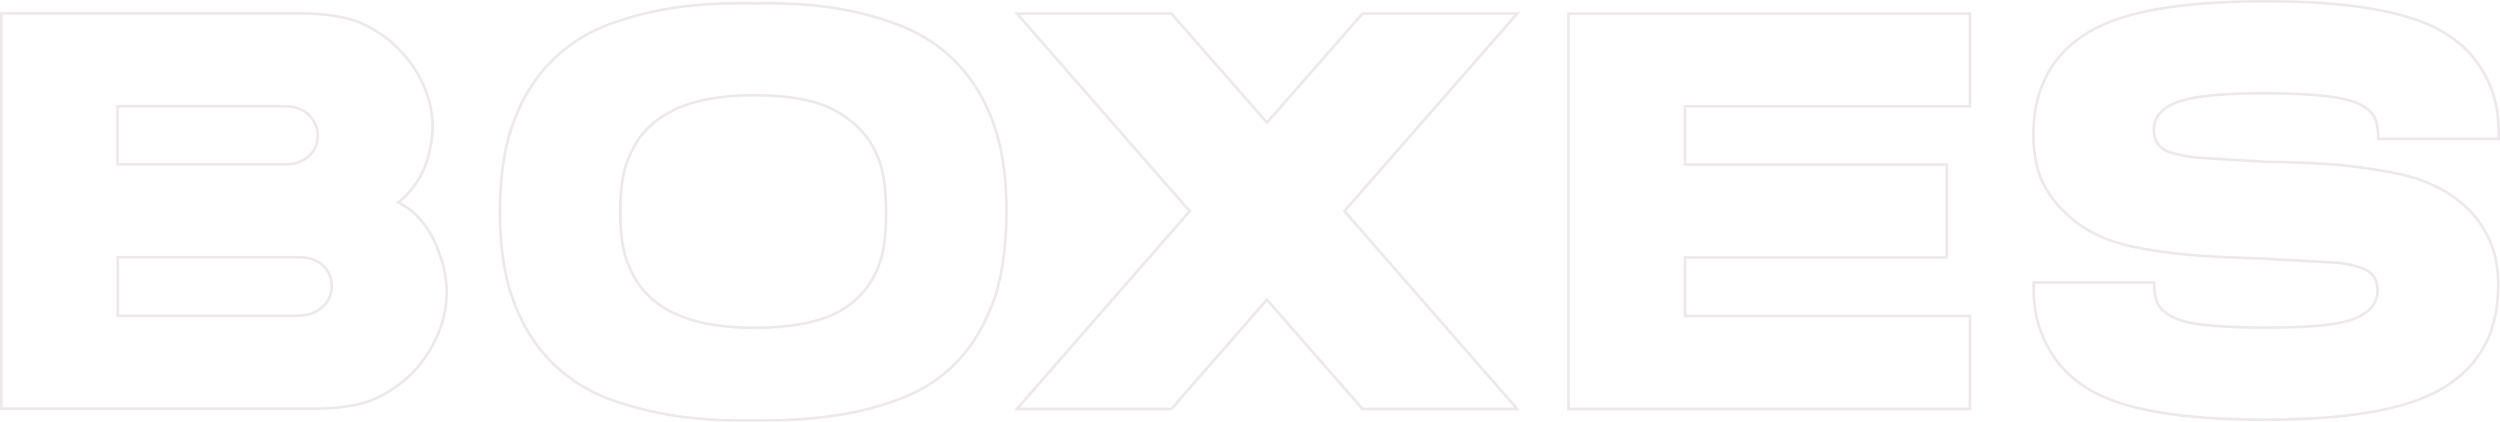 <svg width="1900" height="321" viewBox="0 0 1900 321" fill="none" xmlns="http://www.w3.org/2000/svg">
<g opacity="0.23">
<path d="M1899 98.537V105.533H1807.45V105.198C1807.45 95.458 1805.59 88.391 1801.27 84.647C1796.91 80.274 1789.88 76.985 1780.34 75.062C1768.11 72.371 1748.9 71.039 1722.76 70.848H1722.76L1718.79 70.848L1718.78 70.848C1692.82 71.039 1673.98 72.563 1661.93 75.45L1661.93 75.451L1661.92 75.453C1652.94 77.761 1646.3 81.016 1642.11 85.403C1637.88 89.838 1636.24 95.344 1637.13 101.902L1637.13 101.91C1637.63 105.411 1638.94 108.414 1641.07 110.798C1643.21 113.179 1646.13 114.886 1649.78 115.881C1657.03 117.993 1660.5 118.573 1668.28 119.72L1668.32 119.726L1668.36 119.728L1721.76 122.968L1721.78 122.97L1721.81 122.97C1742.04 123.16 1758.69 123.922 1772.1 124.873C1785.89 126.013 1799.31 127.725 1813.1 130.196C1826.89 132.669 1838.34 135.699 1847.12 139.836L1847.13 139.843L1847.15 139.849C1864.98 147.593 1881.25 160.41 1890.58 179.395L1890.59 179.41L1890.59 179.424C1895.99 189.53 1898.63 202.125 1898.63 217.068C1898.63 232.004 1895.99 245.398 1891.13 256.884C1884.02 272.872 1872.25 285.865 1855.37 295.675L1855.37 295.677C1828.93 311.162 1785.03 318.79 1723.34 318.981H1721.44C1658.59 318.981 1614.33 311.54 1588.83 296.63L1588.83 296.629C1571.96 286.822 1560.38 273.643 1553.27 257.264L1553.26 257.25L1553.26 257.237C1548.4 246.903 1545.77 235.042 1545.57 221.254V214.638H1637.12V215.545C1637.12 224.788 1639.03 231.42 1643.29 235.514C1647.63 239.68 1654.44 243.177 1663.66 245.109L1663.67 245.11C1675.89 247.61 1695.1 248.942 1721.25 248.942H1723.15C1748.33 248.942 1767.18 247.802 1779.41 245.107L1779.42 245.106C1788.87 242.991 1795.98 239.792 1800.62 235.425C1805.29 231.018 1807.38 225.478 1806.88 218.899L1806.88 218.897C1806.59 215.115 1805.44 211.959 1803.4 209.416C1801.37 206.878 1798.5 205.024 1794.86 203.739C1787.96 201.228 1783.89 200.452 1776.07 199.683L1776.05 199.681L1776.03 199.68L1721.68 196.631L1721.67 196.631L1721.66 196.63C1719.28 196.539 1716.94 196.45 1714.65 196.363C1697.83 195.725 1683.52 195.182 1671.7 194.346C1658.31 193.395 1644.52 191.684 1630.72 189.402C1616.94 186.932 1605.48 183.899 1596.51 179.759L1596.49 179.754C1578.69 171.83 1562.78 158.255 1553.24 140.183C1548.02 130.073 1545.39 117.664 1545.39 102.34C1545.39 87.018 1548.02 73.821 1553.07 62.537L1553.07 62.529L1553.08 62.521C1559.98 46.353 1571.75 33.549 1588.63 23.734L1588.64 23.732C1614.33 8.631 1658.4 1 1721.25 1H1723.15C1785.97 1 1830.06 8.82 1855.76 23.734L1855.77 23.736C1872.45 33.356 1884.22 46.348 1891.32 62.531L1891.33 62.542C1896.19 73.266 1898.81 85.324 1899 98.537Z" stroke="#AE9BA5" stroke-width="2"/>
<path d="M1280.56 239.178V240.178H1281.56H1497.18V310.787H1192.06V10.34H1497.18V80.76H1281.56H1280.56V81.76V124.068V125.068H1281.56H1479.58V195.678H1281.56H1280.56V196.678V239.178Z" stroke="#AE9BA5" stroke-width="2"/>
<path d="M772.881 310.787L903.599 161.125L904.174 160.467L903.599 159.809L772.883 10.34H890.272L962.133 92.329L962.885 93.187L963.637 92.329L1035.48 10.34H1153.06L1022.35 159.809L1021.77 160.467L1022.35 161.125L1153.06 310.787H1035.48L963.637 228.609L962.885 227.748L962.132 228.609L890.271 310.787H772.881Z" stroke="#AE9BA5" stroke-width="2"/>
<path d="M673.405 161.987C673.405 144.146 671.537 130.139 667.536 120.433V120.252L667.466 120.075C661.506 104.982 651.12 93.379 636.361 84.891C621.743 76.374 600.513 72.368 572.615 72.368C521.903 72.368 489.928 88.245 477.771 120.247C473.525 129.588 471.446 143.28 471.446 161.034C471.446 178.793 473.526 192.295 477.772 201.634C490.12 233.441 521.902 249.128 572.615 249.128C600.708 249.128 622.109 245.12 636.901 237.194C651.688 229.269 661.694 217.655 667.461 202.77C671.516 193.431 673.405 179.931 673.405 161.987ZM752.901 88.222L752.905 88.232C760.984 107.897 765.136 132.533 764.947 161.79C764.762 190.749 760.878 214.799 753.156 233.979H752.958L752.709 234.614C738.992 269.597 713.842 293.017 680.224 304.547L680.214 304.55C663.619 310.433 646.648 314.419 629.679 316.507L629.669 316.508C612.495 318.787 593.609 319.739 572.624 319.548L572.613 319.548L572.601 319.548C531.219 320.119 498.015 315.745 464.449 303.788C431.393 291.878 405.854 267.691 392.139 233.652L392.135 233.643C384.057 214.168 379.902 190.103 379.902 161.034C379.902 131.96 383.869 107.899 392.133 88.24L392.137 88.23L392.141 88.221C405.856 53.617 431.391 29.809 464.451 17.898C498.013 5.943 531.214 1.759 572.597 2.52L572.615 2.52L572.634 2.52C614.207 1.759 647.028 5.944 680.209 17.898L680.213 17.899C713.65 29.81 739.184 53.807 752.901 88.222Z" stroke="#AE9BA5" stroke-width="2"/>
<path d="M89.324 123.877V124.877H90.324H217.381C230.278 124.877 241.482 116.568 241.482 103.104C241.482 89.669 230.121 80.759 217.381 80.759H90.324H89.324V81.759V123.877ZM227.606 239.987H228.606V239.778C240.917 239.336 252.086 230.763 252.086 217.832C252.086 210.696 249.368 205.075 244.895 201.253C240.442 197.447 234.325 195.486 227.606 195.486H90.513H89.513V196.486V238.987V239.987H90.513H227.606ZM303.011 37.289L303.019 37.297C311.773 46.108 318.118 55.847 322.611 66.336V66.52L322.686 66.703C328.118 79.897 329.79 92.683 328.298 104.504L329.291 104.629L328.298 104.504C326.798 116.41 323.799 126.19 319.331 134.247C314.649 142.353 309.616 148.341 303.87 152.818L302.652 153.767L304.017 154.49C318.115 161.958 328.584 175.812 334.966 195.651L334.969 195.659L334.972 195.667C341.706 215.434 340.777 234.81 332.915 254.033C327.662 265.925 321.104 275.538 313.243 283.639C304.806 291.941 295.064 298.725 284.209 303.435C272.84 308.313 257.281 310.596 237.454 310.596H1V10.148H227.229C246.651 10.148 262.036 12.616 273.426 17.123C284.674 22.031 294.595 28.629 303.011 37.289Z" stroke="#AE9BA5" stroke-width="2"/>
</g>
</svg>
